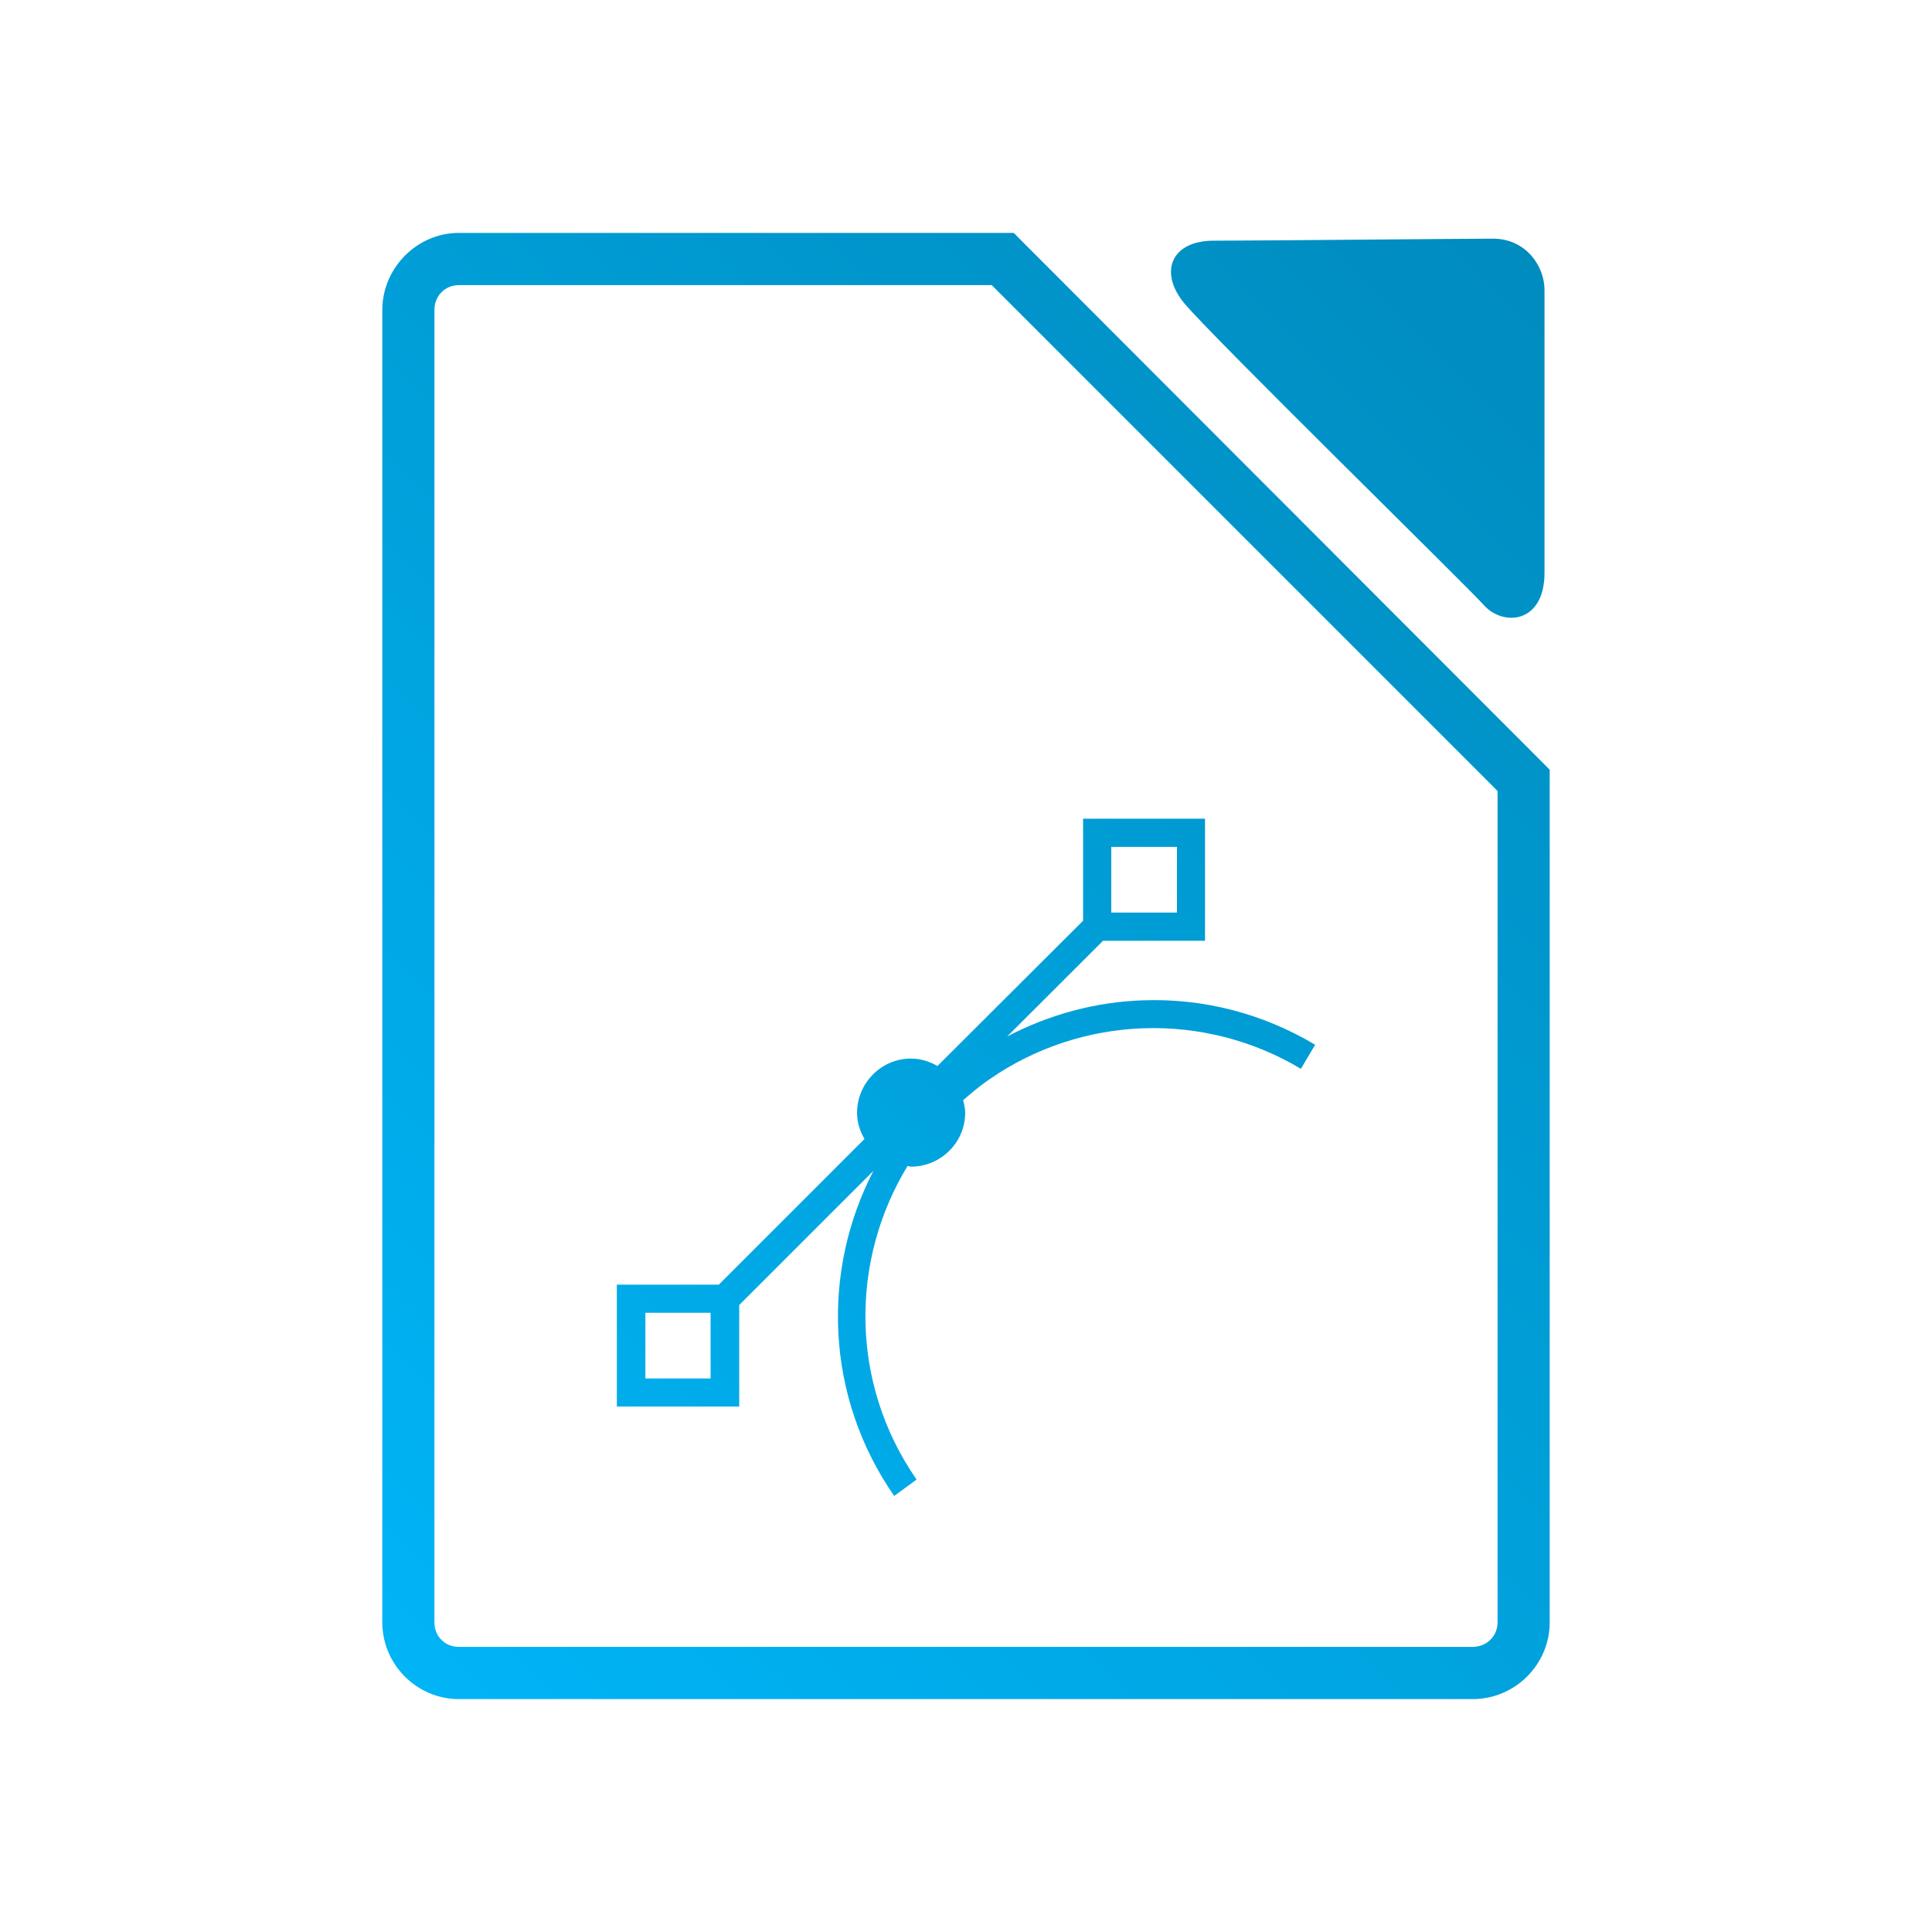 <svg xmlns="http://www.w3.org/2000/svg" xmlns:xlink="http://www.w3.org/1999/xlink" width="64px" height="64px" viewBox="0 0 64 64" version="1.1">
<defs>
<linearGradient id="linear0" gradientUnits="userSpaceOnUse" x1="0" y1="128" x2="128" y2="0" gradientTransform="matrix(0.432,0,0,0.432,4.324,4.324)">
<stop offset="0" style="stop-color:#00bbff;stop-opacity:1;"/>
<stop offset="1" style="stop-color:#0085b5;stop-opacity:1;"/>
</linearGradient>
</defs>
<g id="surface1">
<path style=" stroke:none;fill-rule:nonzero;fill:url(#linear0);" d="M 15.203 7.715 C 13.812 7.715 12.664 8.879 12.664 10.27 L 12.664 53.742 C 12.664 55.137 13.805 56.285 15.203 56.285 L 48.785 56.285 C 50.184 56.285 51.336 55.141 51.336 53.742 L 51.336 25.5 L 51.082 25.242 L 33.836 7.973 L 33.582 7.715 Z M 49.461 7.906 C 48.656 7.906 41.594 7.973 40.203 7.973 C 38.812 7.973 38.379 8.996 39.215 10.027 C 40.055 11.059 48.656 19.477 49.137 20.027 C 49.773 20.762 51.164 20.672 51.164 18.973 L 51.164 9.609 C 51.164 8.793 50.527 7.906 49.461 7.906 Z M 15.203 9.445 L 32.852 9.445 L 49.609 26.203 L 49.609 53.742 C 49.609 54.203 49.242 54.555 48.785 54.555 L 15.203 54.555 C 14.742 54.555 14.391 54.211 14.391 53.742 L 14.391 10.27 C 14.391 9.805 14.738 9.445 15.203 9.445 Z M 35.879 27.121 L 35.879 30.5 L 31.055 35.312 C 30.793 35.164 30.496 35.066 30.176 35.066 C 29.191 35.066 28.391 35.883 28.391 36.863 C 28.391 37.188 28.488 37.469 28.637 37.73 L 23.812 42.555 L 20.434 42.555 L 20.434 46.594 L 24.488 46.594 L 24.488 43.23 L 28.934 38.785 C 27.207 42.117 27.336 46.262 29.621 49.555 L 30.363 49.012 C 28.145 45.812 28.164 41.742 30.066 38.621 C 30.105 38.625 30.137 38.648 30.176 38.648 C 31.16 38.648 31.973 37.848 31.973 36.863 C 31.973 36.723 31.938 36.578 31.906 36.445 C 32.18 36.207 32.461 35.969 32.77 35.758 C 35.844 33.625 39.883 33.488 43.094 35.406 L 43.566 34.609 C 41.809 33.559 39.836 33.066 37.863 33.137 C 36.312 33.188 34.77 33.598 33.363 34.336 L 36.539 31.164 L 39.918 31.164 L 39.918 27.121 Z M 36.812 28.055 L 38.988 28.055 L 38.988 30.23 L 36.812 30.23 Z M 21.379 43.488 L 23.539 43.488 L 23.539 45.664 L 21.379 45.664 Z M 21.379 43.488 "/>
</g>
</svg>
